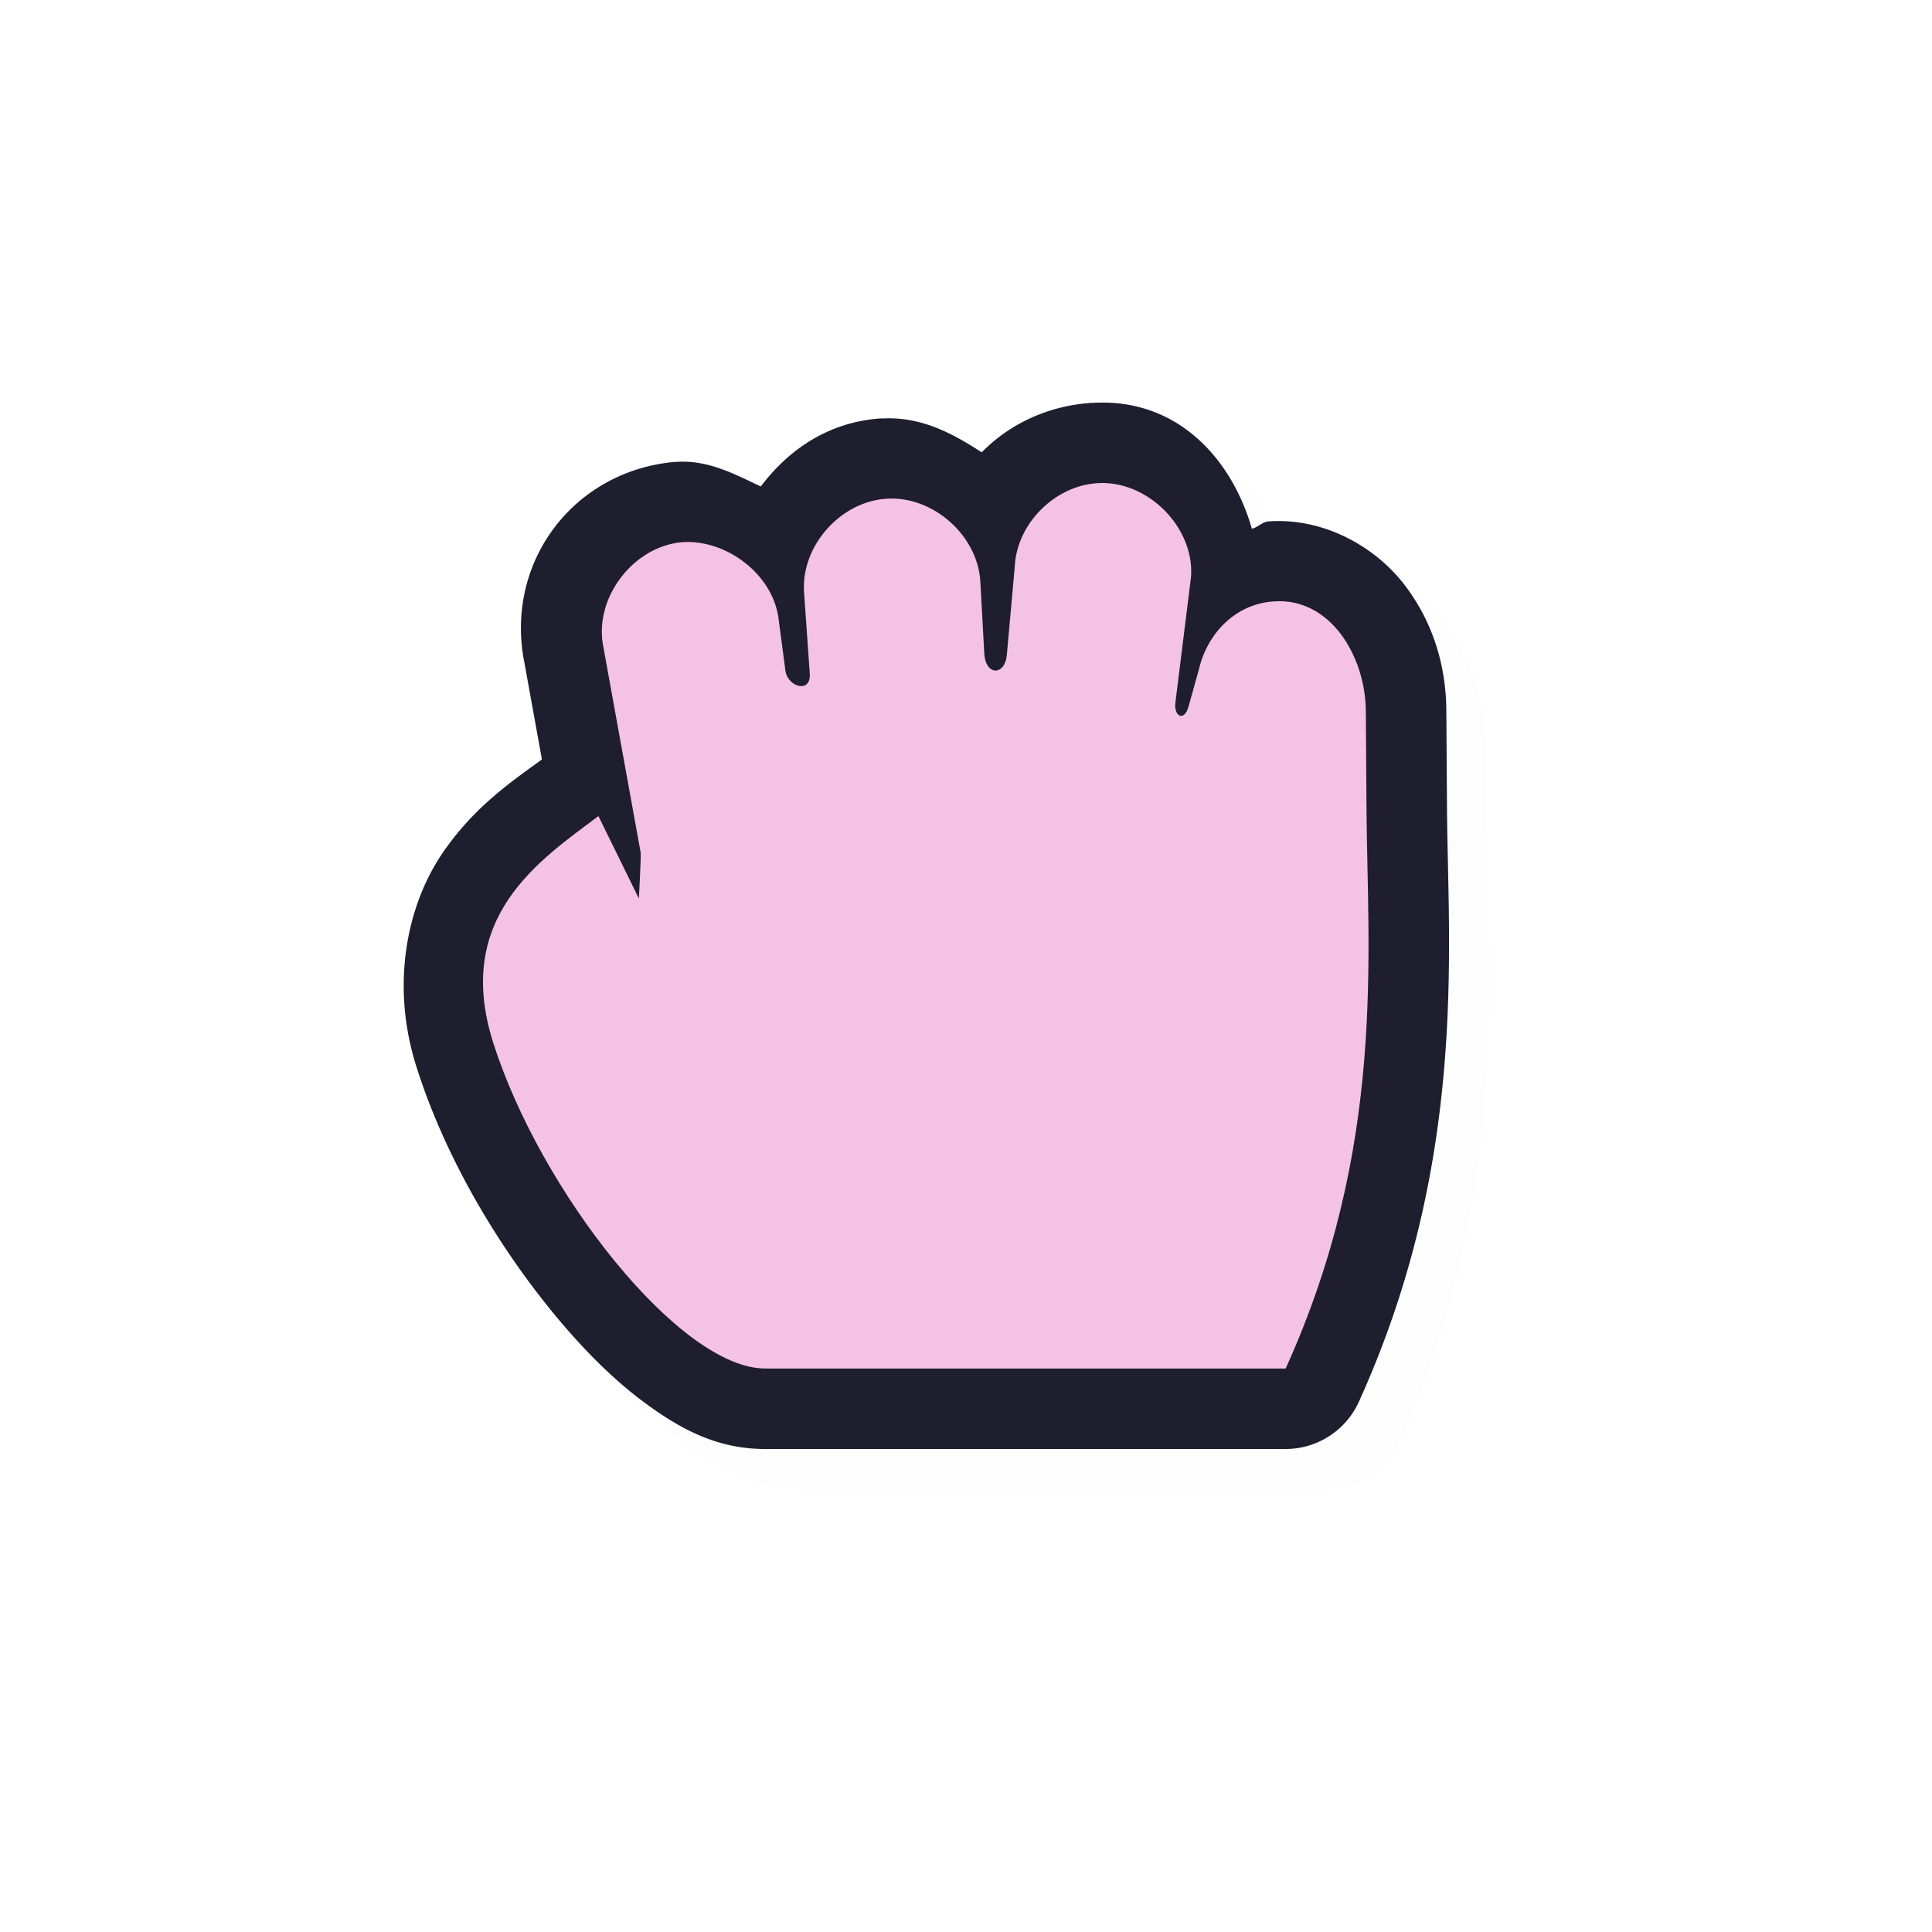 <?xml version="1.0" encoding="UTF-8" standalone="no"?>
<svg
   id="svg6031"
   width="24"
   height="24"
   version="1.1"
   sodipodi:docname="dnd-move_24.svg"
   inkscape:version="1.1.2 (0a00cf5339, 2022-02-04)"
   xmlns:inkscape="http://www.inkscape.org/namespaces/inkscape"
   xmlns:sodipodi="http://sodipodi.sourceforge.net/DTD/sodipodi-0.dtd"
   xmlns="http://www.w3.org/2000/svg"
   xmlns:svg="http://www.w3.org/2000/svg">
  <sodipodi:namedview
     id="namedview15"
     pagecolor="#ffffff"
     bordercolor="#666666"
     borderopacity="1.0"
     inkscape:pageshadow="2"
     inkscape:pageopacity="0.0"
     inkscape:pagecheckerboard="0"
     showgrid="false"
     inkscape:zoom="21.31"
     inkscape:cx="16.001877"
     inkscape:cy="16.001877"
     inkscape:window-width="1896"
     inkscape:window-height="1020"
     inkscape:window-x="9"
     inkscape:window-y="45"
     inkscape:window-maximized="1"
     inkscape:current-layer="svg6031" />
  <defs
     id="defs6033">
    <filter
       id="filter852"
       style="color-interpolation-filters:sRGB"
       width="1.098"
       height="1.094"
       x="-0.05"
       y="-0.05">
      <feGaussianBlur
         id="feGaussianBlur854"
         stdDeviation=".43" />
    </filter>
    <filter
       id="filter901"
       style="color-interpolation-filters:sRGB"
       width="1.098"
       height="1.094"
       x="-0.05"
       y="-0.05">
      <feGaussianBlur
         id="feGaussianBlur903"
         stdDeviation=".43" />
    </filter>
    <filter
       id="filter857"
       style="color-interpolation-filters:sRGB"
       width="1.12"
       height="1.12"
       x="-0.06"
       y="-0.06">
      <feGaussianBlur
         id="feGaussianBlur859"
         stdDeviation=".425" />
    </filter>
    <filter
       id="filter825"
       style="color-interpolation-filters:sRGB"
       width="1.144"
       height="1.144"
       x="-0.072"
       y="-0.072">
      <feGaussianBlur
         id="feGaussianBlur827"
         stdDeviation=".51" />
    </filter>
    <filter
       inkscape:collect="always"
       style="color-interpolation-filters:sRGB"
       id="filter1318"
       x="-0.024"
       y="-0.024"
       width="1.047"
       height="1.047">
      <feGaussianBlur
         inkscape:collect="always"
         stdDeviation="0.127"
         id="feGaussianBlur1320" />
    </filter>
  </defs>
  <path
     style="color:#000000;opacity:0.1;fill:#000000;fill-opacity:1;stroke-linecap:round;stroke-linejoin:round;-inkscape-stroke:none;filter:url(#filter1318)"
     d="M 14.068,5.504 C 13.523,5.538 13.044,5.764 12.695,6.119 12.331,5.882 11.936,5.67 11.457,5.699 c -9.07e-4,5.53e-5 -10e-4,-0.002 -0.002,-0.002 h -0.002 c -0.647,0.04 -1.149,0.378 -1.502,0.846 C 9.621,6.388 9.295,6.209 8.898,6.238 a 1,1 0 0 0 -0.016,0 C 7.642,6.349 6.79,7.45 7.004,8.68 a 1,1 0 0 0 0.002,0.006 L 7.232,9.934 C 6.885,10.188 6.395,10.51 5.992,11.105 c -0.436,0.645 -0.642,1.625 -0.32,2.643 0.342,1.084 0.97,2.169 1.691,3.051 0.361,0.441 0.742,0.83 1.16,1.137 0.418,0.306 0.879,0.568 1.494,0.564 h 6.453 a 1,1 0 0 0 0.91,-0.588 c 1.358,-2.997 1.105,-5.634 1.094,-7.379 l -0.008,-1.205 C 18.463,8.771 18.303,8.232 17.951,7.769 17.601,7.309 16.964,6.928 16.26,6.977 16.178,6.982 16.129,7.051 16.051,7.066 15.786,6.156 15.089,5.439 14.068,5.504 Z m 0.125,1.996 a 1,1 0 0 0 0.002,0 c -0.042,0.003 0.091,0.137 0.1,0.094 l -0.186,1.514 c -0.022,0.179 -0.013,0.366 0.062,0.572 0.076,0.206 0.222,0.471 0.59,0.629 0.368,0.158 0.897,0.016 1.127,-0.195 0.23,-0.211 0.294,-0.407 0.34,-0.57 l 0.129,-0.463 a 1,1 0 0 0 0.01,-0.039 c 0.004,-0.019 7.87e-4,-0.005 0.004,-0.016 0.042,0.074 0.095,0.2 0.096,0.316 l 0.008,1.205 c 0.012,1.744 0.083,3.707 -0.764,5.953 h -5.699 a 1,1 0 0 0 -0.008,0 C 10.086,16.499 9.931,16.488 9.705,16.322 9.479,16.157 9.19,15.876 8.91,15.533 8.35,14.848 7.817,13.904 7.578,13.146 7.408,12.608 7.49,12.46 7.648,12.227 c 0.009,-0.013 0.041,-0.031 0.051,-0.045 a 1,1 0 0 0 1.736,-0.465 c 0,0 0.005,-0.122 0.012,-0.258 0.006,-0.136 0.02,-0.197 0.012,-0.406 a 1,1 0 0 0 -0.016,-0.139 l -0.469,-2.578 c 0.007,0.043 0.096,-0.082 0.08,-0.098 0.004,0.022 0.134,0.137 0.125,0.072 l 0.086,0.654 c 0.074,0.56 0.409,0.919 0.951,1.033 0.271,0.057 0.698,0.011 1,-0.279 0.302,-0.29 0.357,-0.673 0.34,-0.922 l -0.07,-1.008 c 0.003,0.039 0.12,-0.098 0.09,-0.096 a 1,1 0 0 0 0.002,0 c -0.032,0.002 0.103,0.127 0.102,0.086 a 1,1 0 0 0 0.002,0.016 l 0.047,0.875 c 0.012,0.211 0.062,0.448 0.229,0.684 0.166,0.235 0.496,0.464 0.875,0.477 0.379,0.012 0.718,-0.193 0.9,-0.418 0.183,-0.225 0.25,-0.465 0.27,-0.684 l 0.098,-1.092 a 1,1 0 0 0 0.004,-0.049 c -0.001,0.028 0.111,-0.089 0.09,-0.088 z m 2.205,1.469 c -0.006,4.239e-4 -0.003,0.009 -0.016,0.004 -3e-4,3.64e-5 3.26e-4,-0.002 0,-0.002 a 1,1 0 0 0 0.016,-0.002 z"
     id="path1280" />
  <path
     style="color:#000000;fill:#1E1E2E;stroke-linecap:round;stroke-linejoin:round;-inkscape-stroke:none;fill-opacity:1"
     d="m 13.568,5.004 c -0.545,0.034 -1.024,0.26 -1.373,0.615 -0.364,-0.237 -0.759,-0.449 -1.238,-0.42 -9.07e-4,5.53e-5 -0.001,-0.002 -0.002,-0.002 h -0.002 C 10.306,5.237 9.804,5.575 9.451,6.043 9.121,5.888 8.795,5.71 8.398,5.738 a 1,1 0 0 0 -0.016,0 C 7.142,5.849 6.29,6.95 6.504,8.18 a 1,1 0 0 0 0.002,0.006 L 6.732,9.434 C 6.386,9.688 5.895,10.01 5.492,10.605 5.056,11.25 4.85,12.231 5.172,13.248 c 0.342,1.084 0.97,2.169 1.691,3.051 0.361,0.441 0.742,0.83 1.16,1.137 C 8.442,17.742 8.902,18.004 9.518,18 h 6.453 a 1,1 0 0 0 0.91,-0.588 c 1.358,-2.997 1.105,-5.634 1.094,-7.379 l -0.008,-1.205 C 17.963,8.271 17.803,7.732 17.451,7.27 17.101,6.809 16.464,6.428 15.76,6.477 c -0.082,0.005 -0.131,0.075 -0.209,0.09 -0.264,-0.911 -0.961,-1.627 -1.982,-1.562 z M 13.693,7 a 1,1 0 0 0 0.002,0 c -0.042,0.003 0.091,0.137 0.1,0.094 l -0.186,1.514 c -0.022,0.179 -0.013,0.366 0.062,0.572 0.076,0.206 0.222,0.471 0.59,0.629 0.368,0.158 0.897,0.016 1.127,-0.195 0.23,-0.211 0.294,-0.407 0.34,-0.57 l 0.129,-0.463 a 1,1 0 0 0 0.01,-0.039 c 0.004,-0.019 7.87e-4,-0.005 0.004,-0.016 0.042,0.074 0.095,0.2 0.096,0.316 l 0.008,1.205 C 15.986,11.791 16.058,13.754 15.211,16 H 9.512 a 1,1 0 0 0 -0.008,0 C 9.586,15.999 9.431,15.988 9.205,15.822 8.979,15.657 8.69,15.376 8.41,15.033 7.85,14.348 7.317,13.404 7.078,12.646 6.908,12.108 6.99,11.96 7.148,11.727 c 0.009,-0.013 0.041,-0.031 0.051,-0.045 a 1,1 0 0 0 1.736,-0.465 c 0,0 0.005,-0.122 0.012,-0.258 0.006,-0.136 0.02,-0.197 0.012,-0.406 a 1,1 0 0 0 -0.016,-0.139 l -0.469,-2.578 c 0.007,0.043 0.096,-0.082 0.08,-0.098 0.004,0.022 0.134,0.137 0.125,0.072 l 0.086,0.654 c 0.074,0.56 0.409,0.919 0.951,1.033 0.271,0.057 0.698,0.011 1,-0.279 0.302,-0.29 0.357,-0.673 0.34,-0.922 l -0.07,-1.008 c 0.003,0.039 0.12,-0.098 0.09,-0.096 a 1,1 0 0 0 0.002,0 c -0.032,0.002 0.103,0.127 0.102,0.086 a 1,1 0 0 0 0.002,0.016 l 0.047,0.875 c 0.012,0.211 0.062,0.448 0.229,0.684 0.166,0.235 0.496,0.464 0.875,0.477 0.379,0.012 0.718,-0.193 0.9,-0.418 0.183,-0.225 0.25,-0.465 0.27,-0.684 l 0.098,-1.092 a 1,1 0 0 0 0.004,-0.049 C 13.602,7.116 13.714,6.999 13.693,7 Z m 2.205,1.469 c -0.006,4.239e-4 -0.003,0.009 -0.016,0.004 -3e-4,3.64e-5 3.26e-4,-0.002 0,-0.002 a 1,1 0 0 0 0.016,-0.002 z"
     id="path1184" />
  <path
     id="path4236-1-58-5-6-0"
     style="display:inline;fill:#F5C2E7;fill-opacity:1;stroke:none;stroke-width:0.729"
     d="M 11.015,6.195 C 10.441,6.229 9.951,6.782 9.988,7.353 l 0.071,1.013 C 10.077,8.623 9.783,8.531 9.757,8.333 L 9.669,7.667 C 9.59,7.127 9.017,6.696 8.471,6.735 7.87,6.789 7.387,7.416 7.49,8.008 L 7.959,10.593 c 0.004,0.092 -0.023,0.568 -0.023,0.568 L 7.434,10.138 c -0.734,0.55 -1.8,1.253 -1.309,2.809 0.582,1.841 2.321,4.06 3.386,4.053 l 6.46,1.5e-5 c 1.25,-2.757 1.017,-5.135 1.004,-6.96 l -0.008,-1.206 C 16.962,8.144 16.518,7.42 15.826,7.471 15.358,7.498 15.001,7.858 14.894,8.312 l -0.129,0.463 c -0.056,0.2 -0.185,0.119 -0.164,-0.045 L 14.796,7.161 c 0.04,-0.617 -0.545,-1.199 -1.164,-1.159 -0.536,0.033 -1.006,0.511 -1.027,1.045 l -0.098,1.092 C 12.483,8.394 12.243,8.4 12.227,8.116 L 12.179,7.24 C 12.156,6.661 11.596,6.158 11.015,6.195 Z" />
</svg>
